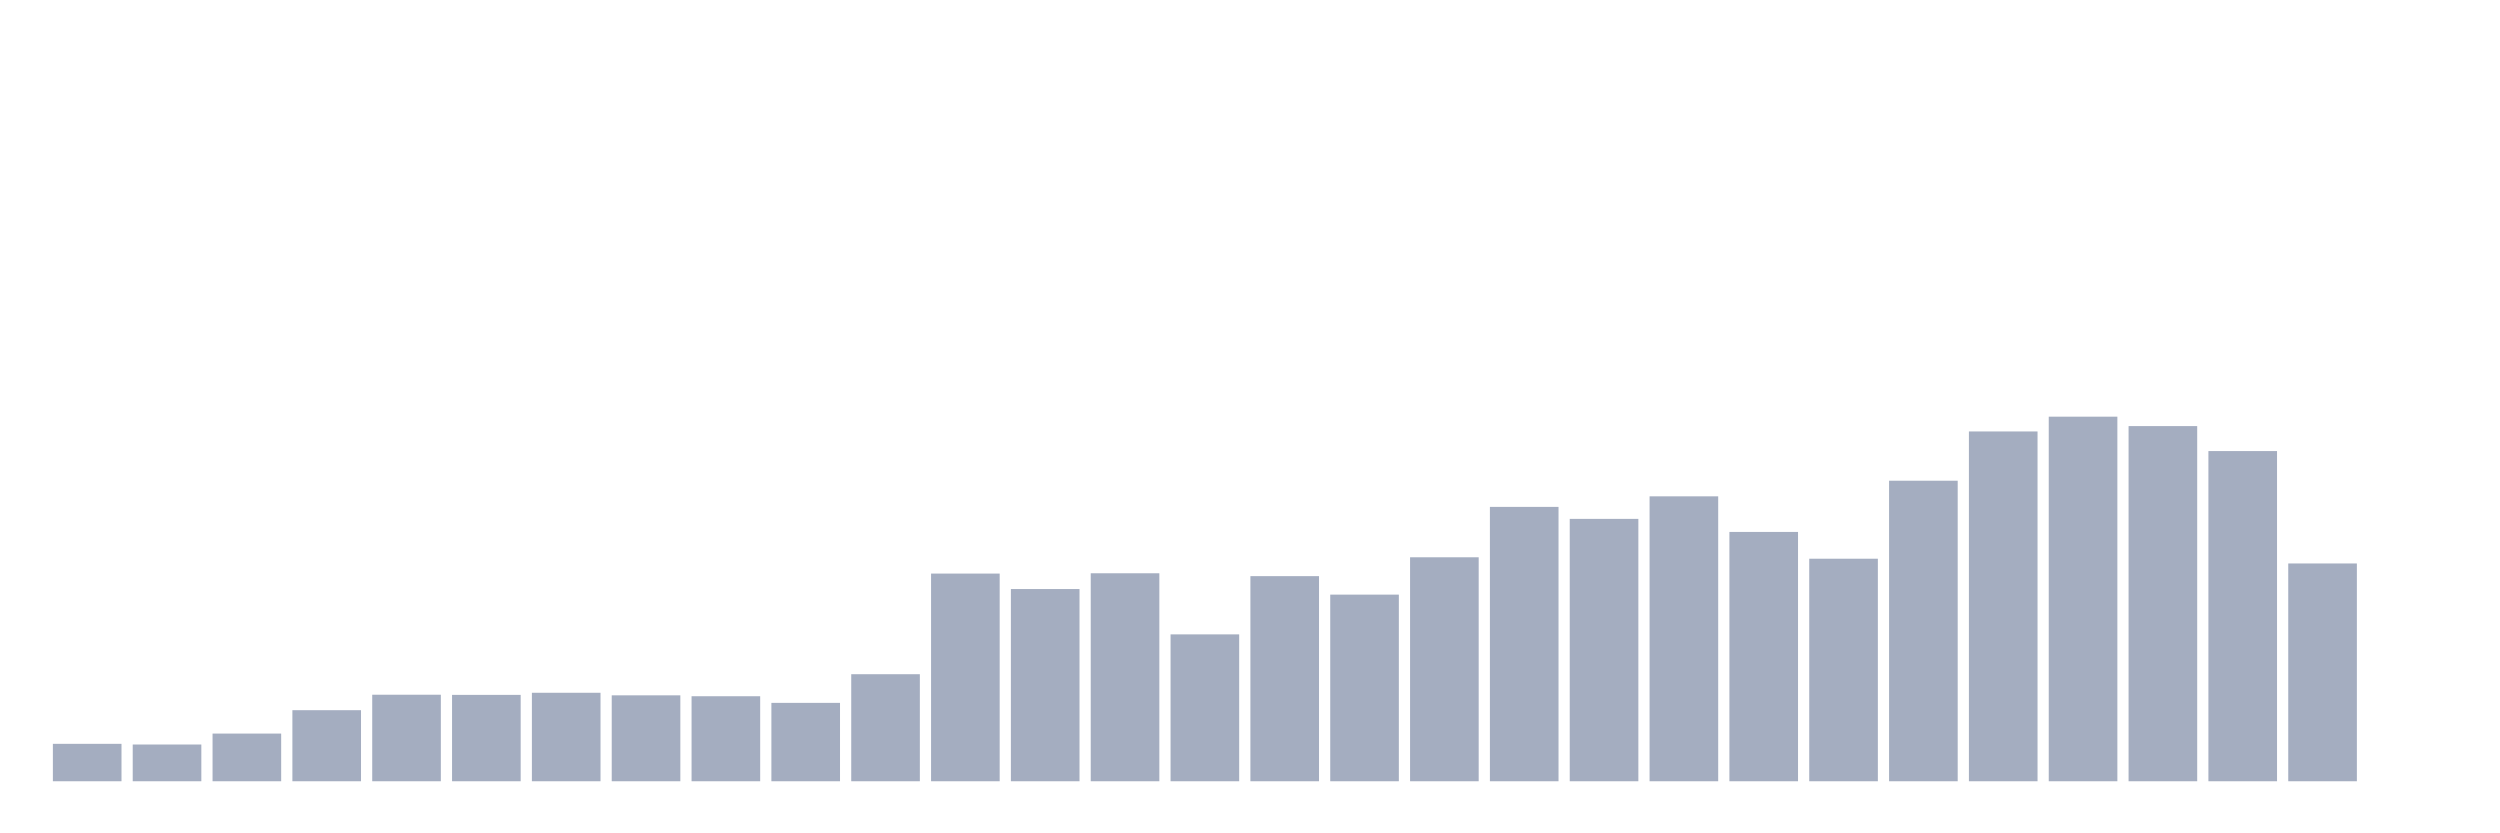 <svg xmlns="http://www.w3.org/2000/svg" viewBox="0 0 480 160"><g transform="translate(10,10)"><rect class="bar" x="0.153" width="13.175" y="132.816" height="7.184" fill="rgb(164,173,192)"></rect><rect class="bar" x="15.482" width="13.175" y="132.946" height="7.054" fill="rgb(164,173,192)"></rect><rect class="bar" x="30.81" width="13.175" y="130.846" height="9.154" fill="rgb(164,173,192)"></rect><rect class="bar" x="46.138" width="13.175" y="126.356" height="13.644" fill="rgb(164,173,192)"></rect><rect class="bar" x="61.466" width="13.175" y="123.387" height="16.613" fill="rgb(164,173,192)"></rect><rect class="bar" x="76.794" width="13.175" y="123.416" height="16.584" fill="rgb(164,173,192)"></rect><rect class="bar" x="92.123" width="13.175" y="123.011" height="16.989" fill="rgb(164,173,192)"></rect><rect class="bar" x="107.451" width="13.175" y="123.503" height="16.497" fill="rgb(164,173,192)"></rect><rect class="bar" x="122.779" width="13.175" y="123.677" height="16.323" fill="rgb(164,173,192)"></rect><rect class="bar" x="138.107" width="13.175" y="124.951" height="15.049" fill="rgb(164,173,192)"></rect><rect class="bar" x="153.436" width="13.175" y="119.448" height="20.552" fill="rgb(164,173,192)"></rect><rect class="bar" x="168.764" width="13.175" y="100.126" height="39.874" fill="rgb(164,173,192)"></rect><rect class="bar" x="184.092" width="13.175" y="103.095" height="36.905" fill="rgb(164,173,192)"></rect><rect class="bar" x="199.42" width="13.175" y="100.068" height="39.932" fill="rgb(164,173,192)"></rect><rect class="bar" x="214.748" width="13.175" y="111.8" height="28.2" fill="rgb(164,173,192)"></rect><rect class="bar" x="230.077" width="13.175" y="100.619" height="39.381" fill="rgb(164,173,192)"></rect><rect class="bar" x="245.405" width="13.175" y="104.167" height="35.833" fill="rgb(164,173,192)"></rect><rect class="bar" x="260.733" width="13.175" y="96.998" height="43.002" fill="rgb(164,173,192)"></rect><rect class="bar" x="276.061" width="13.175" y="87.323" height="52.677" fill="rgb(164,173,192)"></rect><rect class="bar" x="291.39" width="13.175" y="89.625" height="50.375" fill="rgb(164,173,192)"></rect><rect class="bar" x="306.718" width="13.175" y="85.295" height="54.705" fill="rgb(164,173,192)"></rect><rect class="bar" x="322.046" width="13.175" y="92.131" height="47.869" fill="rgb(164,173,192)"></rect><rect class="bar" x="337.374" width="13.175" y="97.273" height="42.727" fill="rgb(164,173,192)"></rect><rect class="bar" x="352.702" width="13.175" y="82.297" height="57.703" fill="rgb(164,173,192)"></rect><rect class="bar" x="368.031" width="13.175" y="72.839" height="67.161" fill="rgb(164,173,192)"></rect><rect class="bar" x="383.359" width="13.175" y="70" height="70" fill="rgb(164,173,192)"></rect><rect class="bar" x="398.687" width="13.175" y="71.81" height="68.19" fill="rgb(164,173,192)"></rect><rect class="bar" x="414.015" width="13.175" y="76.605" height="63.395" fill="rgb(164,173,192)"></rect><rect class="bar" x="429.344" width="13.175" y="98.185" height="41.815" fill="rgb(164,173,192)"></rect><rect class="bar" x="444.672" width="13.175" y="140" height="0" fill="rgb(164,173,192)"></rect></g></svg>
